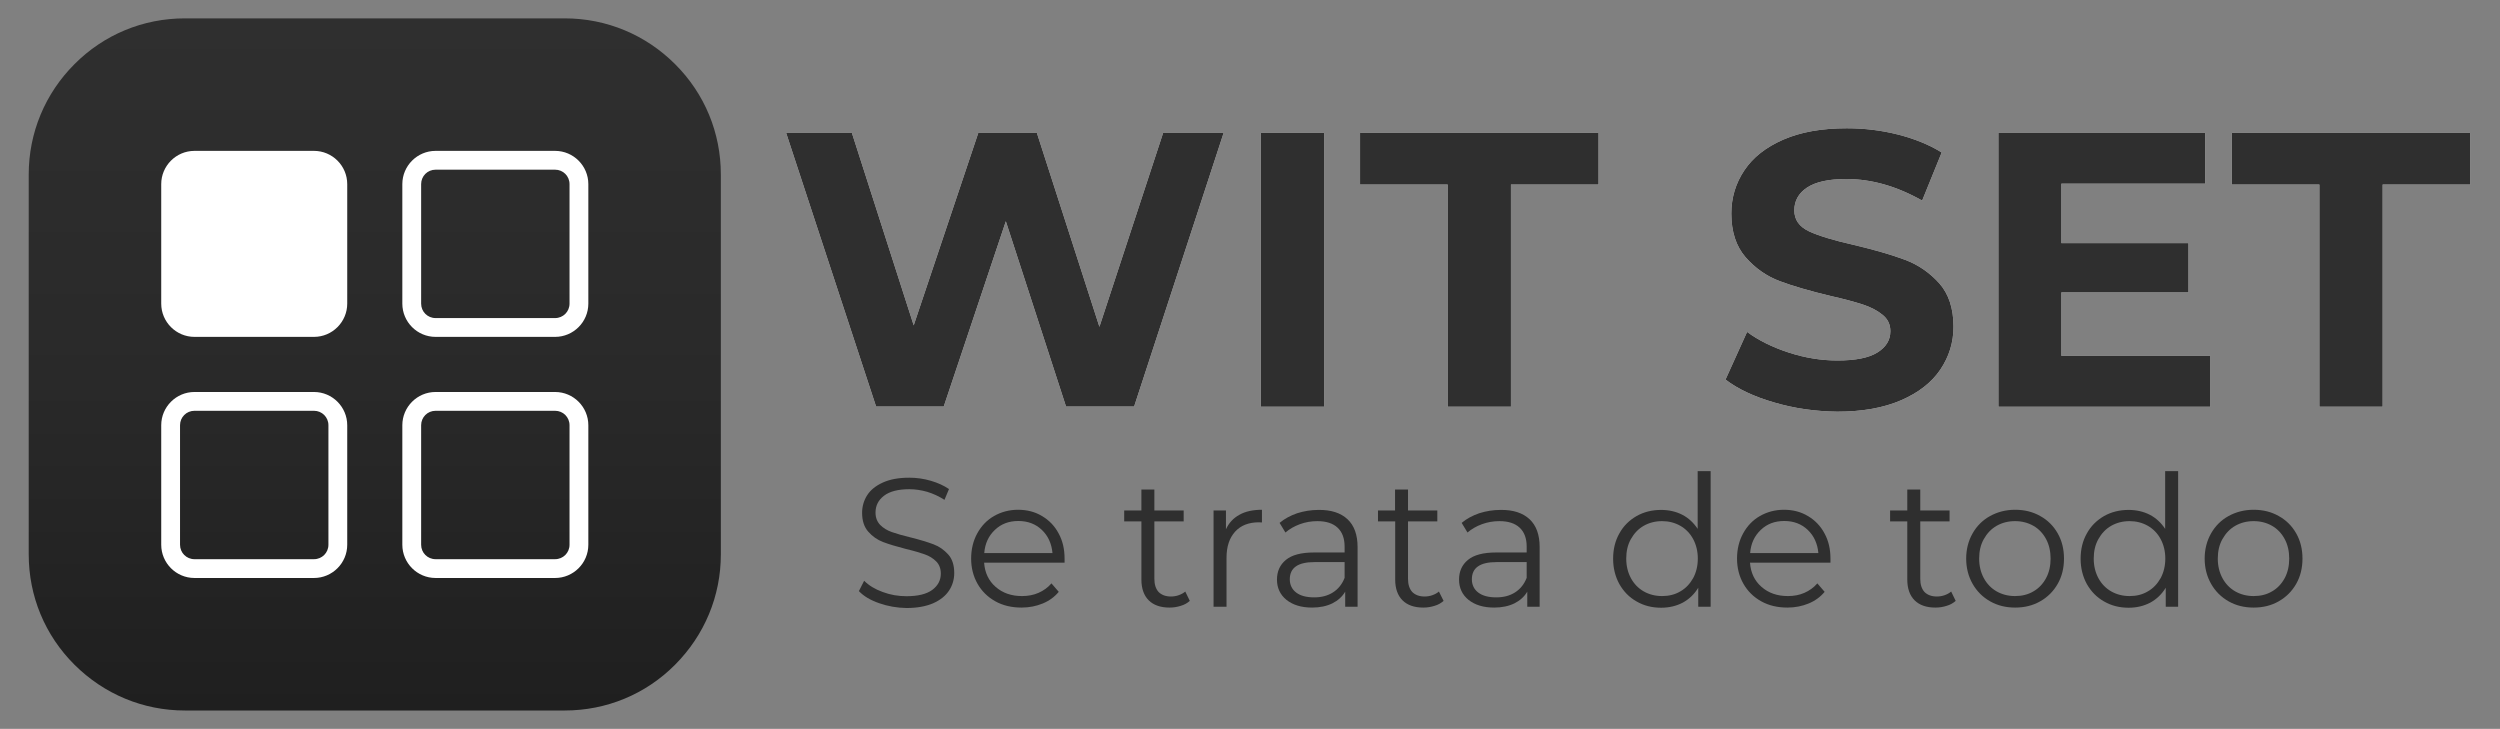 <?xml version="1.0" encoding="utf-8"?>
<!-- Generator: Adobe Illustrator 23.0.5, SVG Export Plug-In . SVG Version: 6.00 Build 0)  -->
<svg version="1.1" id="Nombre_del_proyecto" xmlns="http://www.w3.org/2000/svg" xmlns:xlink="http://www.w3.org/1999/xlink"
	 x="0px" y="0px" viewBox="0 0 1715 500" style="enable-background:new 0 0 1715 500;" xml:space="preserve">
<rect x="0" y="0" width="1715" height="500" fill="#808080" stroke="none"/>
<style type="text/css">
	.st0{display:none;}
	.st1{display:inline;}
	.st2{fill:#2F2F2F;}
	.st3{display:inline;fill:#FFFFFF;}
	.st4{fill:#FFFFFF;}
	.st5{fill:url(#Marco_con_fondo_2_);}
	.st6{fill:url(#SVGID_1_);}
	.st7{fill:url(#SVGID_2_);}
	.st8{fill:url(#Marco_con_fondo_3_);}
	.st9{fill:url(#Fondo_del_marco_1_);}
	.st10{fill:url(#Marco_3_);}
	.st11{fill:url(#SVGID_3_);}
	.st12{fill:url(#SVGID_4_);}
	.st13{fill:url(#SVGID_5_);}
	.st14{fill:url(#SVGID_6_);}
	.st15{fill:url(#SVGID_7_);}
	.st16{fill:url(#SVGID_8_);}
	.st17{fill:url(#SVGID_9_);}
	.st18{fill:url(#SVGID_10_);}
	.st19{fill:url(#SVGID_11_);}
	.st20{fill:url(#SVGID_12_);}
	.st21{fill:url(#SVGID_13_);}
	.st22{fill:url(#SVGID_14_);}
	.st23{fill:url(#SVGID_15_);}
	.st24{fill:url(#SVGID_16_);}
	.st25{display:none;opacity:0.3;fill:url(#Área_estandarizada_para_el_ícono_1_);}
	.st26{fill:#1F1F1F;}
	.st27{fill:url(#Degradado_Oscuro_1_);}
	.st28{fill:#B8B8B8;}
	.st29{fill:url(#Degradado_Claro_1_);}
	.st30{fill:none;stroke:#000000;stroke-miterlimit:10;}
	.st31{fill:none;stroke:url(#Degradado_Principal_1_);stroke-miterlimit:10;}
	.st32{fill:#8C8C8C;}
	.st33{fill:#999999;}
</style>
<g id="Fondos_1_" class="st0">
</g>
<g id="Claro_Horizontal_2_">
	<g id="Logo_2_">
		<linearGradient id="Marco_con_fondo_2_" gradientUnits="userSpaceOnUse" x1="257.146" y1="12.66" x2="257.146" y2="487.34">
			<stop  offset="0" style="stop-color:#2F2F2F"/>
			<stop  offset="0.53" style="stop-color:#292929"/>
			<stop  offset="1" style="stop-color:#1F1F1F"/>
		</linearGradient>
		<path id="Marco_con_fondo" class="st5" d="M463.1,44c-20.2-20.2-47.1-31.4-75.7-31.4H126.8c-28.6,0-55.5,11.1-75.7,31.4
			c-20.2,20.2-31.4,47.1-31.4,75.7v260.6c0,28.6,11.1,55.5,31.4,75.7s47.1,31.4,75.7,31.4h260.6c28.6,0,55.5-11.1,75.7-31.4
			s31.4-47.1,31.4-75.7V119.7C494.5,91.1,483.4,64.2,463.1,44z"/>
		<g id="Ícono_5_" class="st0">
			<g class="st1">
				<circle class="st4" cx="145.6" cy="138.5" r="35"/>
			</g>
			<g class="st1">
				<circle class="st4" cx="257.1" cy="138.5" r="35"/>
			</g>
			<g class="st1">
				<circle class="st4" cx="368.7" cy="138.5" r="35"/>
			</g>
			<g class="st1">
				<circle class="st4" cx="145.6" cy="361.5" r="35"/>
			</g>
			<g class="st1">
				<circle class="st4" cx="257.1" cy="361.5" r="35"/>
			</g>
			<g class="st1">
				<circle class="st4" cx="368.7" cy="361.5" r="35"/>
			</g>
			<g class="st1">
				<circle class="st4" cx="145.6" cy="250" r="35"/>
			</g>
			<g class="st1">
				<circle class="st4" cx="257.1" cy="250" r="35"/>
			</g>
			<g class="st1">
				<circle class="st4" cx="368.7" cy="250" r="35"/>
			</g>
		</g>
		<g id="Ícono_2_2_">
			<g>
				<path class="st4" d="M215.4,231.1h-82c-12.5,0-22.8-10.2-22.8-22.8v-82c0-12.5,10.2-22.8,22.8-22.8h82
					c12.5,0,22.8,10.2,22.8,22.8v82C238.2,220.8,228,231.1,215.4,231.1z"/>
			</g>
			<g>
				<path class="st4" d="M380.8,116.4c5.5,0,9.9,4.4,9.9,9.9v82c0,5.5-4.4,9.9-9.9,9.9h-82c-5.5,0-9.9-4.4-9.9-9.9v-82
					c0-5.5,4.4-9.9,9.9-9.9H380.8 M380.8,103.5h-82c-12.5,0-22.8,10.2-22.8,22.8v82c0,12.5,10.2,22.8,22.8,22.8h82
					c12.5,0,22.8-10.2,22.8-22.8v-82C403.6,113.8,393.4,103.5,380.8,103.5L380.8,103.5z"/>
			</g>
			<g>
				<path class="st4" d="M215.4,281.8c5.5,0,9.9,4.4,9.9,9.9v82c0,5.5-4.4,9.9-9.9,9.9h-82c-5.5,0-9.9-4.4-9.9-9.9v-82
					c0-5.5,4.4-9.9,9.9-9.9H215.4 M215.4,268.9h-82c-12.5,0-22.8,10.2-22.8,22.8v82c0,12.5,10.2,22.8,22.8,22.8h82
					c12.5,0,22.8-10.2,22.8-22.8v-82C238.2,279.2,228,268.9,215.4,268.9L215.4,268.9z"/>
			</g>
			<g>
				<path class="st4" d="M380.8,281.8c5.5,0,9.9,4.4,9.9,9.9v82c0,5.5-4.4,9.9-9.9,9.9h-82c-5.5,0-9.9-4.4-9.9-9.9v-82
					c0-5.5,4.4-9.9,9.9-9.9H380.8 M380.8,268.9h-82c-12.5,0-22.8,10.2-22.8,22.8v82c0,12.5,10.2,22.8,22.8,22.8h82
					c12.5,0,22.8-10.2,22.8-22.8v-82C403.6,279.2,393.4,268.9,380.8,268.9L380.8,268.9z"/>
			</g>
		</g>
	</g>
	<g id="Textos_5_">
		<g>
			<path class="st2" d="M603.1,413.8c-6-2.1-10.6-4.8-13.9-8.3l3.6-7.1c3.2,3.2,7.4,5.8,12.7,7.7c5.3,2,10.7,2.9,16.3,2.9
				c7.9,0,13.7-1.4,17.7-4.3c3.9-2.9,5.9-6.6,5.9-11.2c0-3.5-1.1-6.3-3.2-8.4c-2.1-2.1-4.7-3.7-7.8-4.8c-3.1-1.1-7.4-2.4-12.9-3.7
				c-6.6-1.7-11.9-3.3-15.8-4.8c-3.9-1.5-7.3-3.9-10.1-7.1c-2.8-3.2-4.2-7.5-4.2-12.9c0-4.4,1.2-8.5,3.5-12.1
				c2.3-3.6,5.9-6.5,10.8-8.7c4.8-2.2,10.9-3.3,18.1-3.3c5,0,9.9,0.7,14.7,2.1c4.8,1.4,9,3.3,12.5,5.7l-3.1,7.4
				c-3.7-2.4-7.6-4.2-11.8-5.5c-4.2-1.2-8.3-1.8-12.3-1.8c-7.7,0-13.5,1.5-17.4,4.5c-3.9,3-5.8,6.8-5.8,11.5c0,3.5,1.1,6.3,3.2,8.5
				c2.1,2.1,4.8,3.8,8,4.9c3.2,1.1,7.5,2.4,13,3.7c6.4,1.6,11.6,3.2,15.6,4.7c4,1.5,7.3,3.9,10.1,7s4.1,7.4,4.1,12.7
				c0,4.4-1.2,8.5-3.6,12.1c-2.4,3.6-6,6.5-11,8.7c-4.9,2.1-11,3.2-18.2,3.2C615.4,417,609.1,415.9,603.1,413.8z"/>
			<path class="st2" d="M730.3,386h-55.2c0.5,6.9,3.1,12.4,7.9,16.6c4.8,4.2,10.8,6.3,18.1,6.3c4.1,0,7.9-0.7,11.3-2.2
				c3.4-1.5,6.4-3.6,8.9-6.5l5,5.8c-2.9,3.5-6.6,6.2-11,8c-4.4,1.8-9.2,2.8-14.5,2.8c-6.8,0-12.8-1.4-18-4.3
				c-5.2-2.9-9.3-6.9-12.2-12c-2.9-5.1-4.4-10.9-4.4-17.3c0-6.4,1.4-12.2,4.2-17.3c2.8-5.1,6.6-9.1,11.5-11.9
				c4.9-2.8,10.4-4.3,16.5-4.3c6.1,0,11.6,1.4,16.4,4.3c4.8,2.8,8.7,6.8,11.4,11.9c2.8,5.1,4.1,10.8,4.1,17.4L730.3,386z
				 M682.5,363.5c-4.3,4.1-6.8,9.3-7.3,15.9h46.8c-0.6-6.5-3-11.8-7.3-15.9c-4.3-4.1-9.7-6.1-16.1-6.1
				C692.1,357.4,686.8,359.4,682.5,363.5z"/>
			<path class="st2" d="M816.2,412.2c-1.7,1.5-3.7,2.7-6.2,3.4c-2.5,0.8-5,1.2-7.7,1.2c-6.2,0-11-1.7-14.3-5c-3.3-3.3-5-8.1-5-14.2
				v-39.9h-11.8v-7.5H783v-14.4h8.9v14.4H812v7.5h-20.1v39.4c0,3.9,1,6.9,2.9,9c2,2,4.8,3.1,8.5,3.1c1.8,0,3.6-0.3,5.3-0.9
				c1.7-0.6,3.2-1.4,4.5-2.5L816.2,412.2z"/>
			<path class="st2" d="M850.3,353.1c4.1-2.3,9.3-3.4,15.4-3.4v8.7l-2.1-0.1c-6.9,0-12.4,2.1-16.3,6.4c-3.9,4.3-5.9,10.2-5.9,17.9
				v33.6h-8.9v-66h8.5v12.9C843,358.7,846.1,355.4,850.3,353.1z"/>
			<path class="st2" d="M924.4,356.2c4.6,4.3,6.9,10.7,6.9,19.1v40.9h-8.5v-10.3c-2,3.4-5,6.1-8.8,8c-3.9,1.9-8.5,2.9-13.9,2.9
				c-7.4,0-13.2-1.8-17.6-5.3c-4.3-3.5-6.5-8.2-6.5-13.9c0-5.6,2-10.1,6.1-13.5c4.1-3.4,10.5-5.1,19.4-5.1h20.9v-4
				c0-5.7-1.6-10-4.8-13c-3.2-3-7.8-4.5-13.9-4.5c-4.2,0-8.2,0.7-12,2.1c-3.8,1.4-7.1,3.3-9.9,5.7l-4-6.6c3.3-2.8,7.4-5,12-6.6
				c4.7-1.5,9.6-2.3,14.8-2.3C913.2,349.7,919.8,351.9,924.4,356.2z M914.4,406.4c3.6-2.3,6.3-5.6,8-10v-10.8h-20.7
				c-11.3,0-16.9,3.9-16.9,11.8c0,3.8,1.5,6.9,4.4,9.1c2.9,2.2,7,3.3,12.3,3.3C906.5,409.8,910.8,408.7,914.4,406.4z"/>
			<path class="st2" d="M990.3,412.2c-1.7,1.5-3.7,2.7-6.2,3.4c-2.5,0.8-5,1.2-7.7,1.2c-6.2,0-11-1.7-14.3-5c-3.3-3.3-5-8.1-5-14.2
				v-39.9h-11.8v-7.5H957v-14.4h8.9v14.4H986v7.5h-20.1v39.4c0,3.9,1,6.9,2.9,9c2,2,4.8,3.1,8.5,3.1c1.8,0,3.6-0.3,5.3-0.9
				c1.7-0.6,3.2-1.4,4.5-2.5L990.3,412.2z"/>
			<path class="st2" d="M1049.3,356.2c4.6,4.3,6.9,10.7,6.9,19.1v40.9h-8.5v-10.3c-2,3.4-5,6.1-8.8,8c-3.9,1.9-8.5,2.9-13.9,2.9
				c-7.4,0-13.2-1.8-17.6-5.3c-4.3-3.5-6.5-8.2-6.5-13.9c0-5.6,2-10.1,6.1-13.5c4.1-3.4,10.5-5.1,19.4-5.1h20.9v-4
				c0-5.7-1.6-10-4.8-13c-3.2-3-7.8-4.5-13.9-4.5c-4.2,0-8.2,0.7-12,2.1c-3.8,1.4-7.1,3.3-9.9,5.7l-4-6.6c3.3-2.8,7.4-5,12-6.6
				c4.7-1.5,9.6-2.3,14.8-2.3C1038.1,349.7,1044.7,351.9,1049.3,356.2z M1039.3,406.4c3.6-2.3,6.3-5.6,8-10v-10.8h-20.7
				c-11.3,0-16.9,3.9-16.9,11.8c0,3.8,1.5,6.9,4.4,9.1c2.9,2.2,7,3.3,12.3,3.3C1031.4,409.8,1035.7,408.7,1039.3,406.4z"/>
			<path class="st2" d="M1173.5,323.1v93.1h-8.5v-13c-2.7,4.4-6.2,7.8-10.6,10.2c-4.4,2.3-9.3,3.5-14.9,3.5
				c-6.2,0-11.8-1.4-16.8-4.3c-5-2.8-8.9-6.8-11.8-11.9c-2.8-5.1-4.3-10.9-4.3-17.4s1.4-12.3,4.3-17.4c2.8-5.1,6.8-9,11.8-11.9
				c5-2.8,10.6-4.2,16.8-4.2c5.3,0,10.2,1.1,14.5,3.3c4.3,2.2,7.8,5.5,10.6,9.7v-39.6H1173.5z M1152.7,405.7
				c3.7-2.1,6.6-5.2,8.8-9.1c2.1-3.9,3.2-8.4,3.2-13.4c0-5-1.1-9.5-3.2-13.4c-2.1-3.9-5.1-7-8.8-9.1c-3.7-2.1-7.9-3.2-12.5-3.2
				c-4.7,0-8.9,1.1-12.6,3.2c-3.7,2.1-6.6,5.2-8.8,9.1s-3.2,8.4-3.2,13.4c0,5,1.1,9.5,3.2,13.4c2.1,3.9,5.1,7,8.8,9.1
				c3.7,2.1,7.9,3.2,12.6,3.2C1144.8,408.9,1149,407.9,1152.7,405.7z"/>
			<path class="st2" d="M1255.7,386h-55.2c0.5,6.9,3.1,12.4,7.9,16.6c4.8,4.2,10.8,6.3,18.1,6.3c4.1,0,7.9-0.7,11.3-2.2
				c3.4-1.5,6.4-3.6,8.9-6.5l5,5.8c-2.9,3.5-6.6,6.2-11,8c-4.4,1.8-9.2,2.8-14.5,2.8c-6.8,0-12.8-1.4-18-4.3
				c-5.2-2.9-9.3-6.9-12.2-12c-2.9-5.1-4.4-10.9-4.4-17.3c0-6.4,1.4-12.2,4.2-17.3c2.8-5.1,6.6-9.1,11.5-11.9
				c4.9-2.8,10.4-4.3,16.5-4.3c6.1,0,11.6,1.4,16.4,4.3c4.8,2.8,8.7,6.8,11.4,11.9c2.8,5.1,4.1,10.8,4.1,17.4L1255.7,386z
				 M1207.9,363.5c-4.3,4.1-6.8,9.3-7.3,15.9h46.8c-0.6-6.5-3-11.8-7.3-15.9c-4.3-4.1-9.7-6.1-16.1-6.1
				C1217.5,357.4,1212.2,359.4,1207.9,363.5z"/>
			<path class="st2" d="M1341.6,412.2c-1.7,1.5-3.7,2.7-6.2,3.4c-2.5,0.8-5,1.2-7.7,1.2c-6.2,0-11-1.7-14.3-5c-3.3-3.3-5-8.1-5-14.2
				v-39.9h-11.8v-7.5h11.8v-14.4h8.9v14.4h20.1v7.5h-20.1v39.4c0,3.9,1,6.9,2.9,9c2,2,4.8,3.1,8.5,3.1c1.8,0,3.6-0.3,5.3-0.9
				c1.7-0.6,3.2-1.4,4.5-2.5L1341.6,412.2z"/>
			<path class="st2" d="M1365.2,412.5c-5.1-2.9-9.1-6.9-12-12c-2.9-5.1-4.4-10.9-4.4-17.3c0-6.4,1.5-12.2,4.4-17.3
				c2.9-5.1,6.9-9.1,12-11.9c5.1-2.8,10.8-4.3,17.2-4.3c6.4,0,12.1,1.4,17.2,4.3c5.1,2.8,9.1,6.8,12,11.9c2.9,5.1,4.3,10.9,4.3,17.3
				c0,6.4-1.4,12.2-4.3,17.3c-2.9,5.1-6.9,9.1-12,12c-5.1,2.9-10.8,4.3-17.2,4.3C1376,416.8,1370.3,415.4,1365.2,412.5z
				 M1394.9,405.7c3.7-2.1,6.6-5.2,8.7-9.1c2.1-3.9,3.1-8.4,3.1-13.4c0-5-1-9.5-3.1-13.4c-2.1-3.9-5-7-8.7-9.1
				c-3.7-2.1-7.9-3.2-12.6-3.2c-4.7,0-8.9,1.1-12.6,3.2c-3.7,2.1-6.6,5.2-8.8,9.1s-3.2,8.4-3.2,13.4c0,5,1.1,9.5,3.2,13.4
				c2.1,3.9,5.1,7,8.8,9.1c3.7,2.1,7.9,3.2,12.6,3.2C1387,408.9,1391.2,407.9,1394.9,405.7z"/>
			<path class="st2" d="M1494.2,323.1v93.1h-8.5v-13c-2.7,4.4-6.2,7.8-10.6,10.2c-4.4,2.3-9.3,3.5-14.9,3.5
				c-6.2,0-11.8-1.4-16.8-4.3c-5-2.8-8.9-6.8-11.8-11.9c-2.8-5.1-4.3-10.9-4.3-17.4s1.4-12.3,4.3-17.4c2.8-5.1,6.8-9,11.8-11.9
				c5-2.8,10.6-4.2,16.8-4.2c5.3,0,10.2,1.1,14.5,3.3c4.3,2.2,7.8,5.5,10.6,9.7v-39.6H1494.2z M1473.4,405.7
				c3.7-2.1,6.6-5.2,8.8-9.1c2.1-3.9,3.2-8.4,3.2-13.4c0-5-1.1-9.5-3.2-13.4c-2.1-3.9-5.1-7-8.8-9.1c-3.7-2.1-7.9-3.2-12.5-3.2
				c-4.7,0-8.9,1.1-12.6,3.2c-3.7,2.1-6.6,5.2-8.8,9.1s-3.2,8.4-3.2,13.4c0,5,1.1,9.5,3.2,13.4c2.1,3.9,5.1,7,8.8,9.1
				c3.7,2.1,7.9,3.2,12.6,3.2C1465.6,408.9,1469.7,407.9,1473.4,405.7z"/>
			<path class="st2" d="M1528.8,412.5c-5.1-2.9-9.1-6.9-12-12c-2.9-5.1-4.4-10.9-4.4-17.3c0-6.4,1.5-12.2,4.4-17.3
				c2.9-5.1,6.9-9.1,12-11.9c5.1-2.8,10.8-4.3,17.2-4.3c6.4,0,12.1,1.4,17.2,4.3c5.1,2.8,9.1,6.8,12,11.9c2.9,5.1,4.3,10.9,4.3,17.3
				c0,6.4-1.4,12.2-4.3,17.3c-2.9,5.1-6.9,9.1-12,12c-5.1,2.9-10.8,4.3-17.2,4.3C1539.6,416.8,1533.9,415.4,1528.8,412.5z
				 M1558.6,405.7c3.7-2.1,6.6-5.2,8.7-9.1c2.1-3.9,3.1-8.4,3.1-13.4c0-5-1-9.5-3.1-13.4c-2.1-3.9-5-7-8.7-9.1
				c-3.7-2.1-7.9-3.2-12.6-3.2c-4.7,0-8.9,1.1-12.6,3.2c-3.7,2.1-6.6,5.2-8.8,9.1s-3.2,8.4-3.2,13.4c0,5,1.1,9.5,3.2,13.4
				c2.1,3.9,5.1,7,8.8,9.1c3.7,2.1,7.9,3.2,12.6,3.2C1550.7,408.9,1554.9,407.9,1558.6,405.7z"/>
		</g>
		<g>
			<g>
				<path class="st4" d="M839.4,91.2L778,278.9h-46.7L690,151.8l-42.6,127.1H601L539.3,91.2h45.1l42.4,132l44.3-132h40.2l42.9,133
					l43.7-133H839.4z"/>
				<path class="st4" d="M864.9,91.2h43.4v187.8h-43.4V91.2z"/>
				<path class="st4" d="M993.1,126.6H933V91.2h163.6v35.4h-60.1v152.4h-43.4V126.6z"/>
				<path class="st4" d="M1217.1,276.1c-13.9-4-25-9.3-33.4-15.7l14.8-32.7c8,5.9,17.6,10.6,28.7,14.2c11.1,3.6,22.2,5.4,33.3,5.4
					c12.3,0,21.5-1.8,27.4-5.5c5.9-3.7,8.9-8.5,8.9-14.6c0-4.5-1.7-8.2-5.2-11.1s-8-5.3-13.4-7.1c-5.5-1.8-12.8-3.8-22.1-5.9
					c-14.3-3.4-26-6.8-35.1-10.2c-9.1-3.4-16.9-8.9-23.5-16.4c-6.5-7.5-9.8-17.5-9.8-30c0-10.9,3-20.8,8.9-29.6
					c5.9-8.9,14.8-15.9,26.7-21.1c11.9-5.2,26.4-7.8,43.6-7.8c12,0,23.7,1.4,35.1,4.3c11.4,2.9,21.5,7,30,12.3l-13.4,33
					c-17.3-9.8-34.7-14.8-52-14.8c-12.2,0-21.1,2-27,5.9c-5.8,3.9-8.7,9.1-8.7,15.6s3.4,11.2,10.1,14.4c6.7,3.1,16.9,6.2,30.7,9.3
					c14.3,3.4,26,6.8,35.1,10.2c9.1,3.4,16.9,8.8,23.5,16.1c6.5,7.3,9.8,17.3,9.8,29.8c0,10.7-3,20.5-9,29.4c-6,8.9-15,15.9-27,21.1
					c-12,5.2-26.6,7.8-43.7,7.8C1245.3,282.2,1231,280.2,1217.1,276.1z"/>
				<path class="st4" d="M1516.3,244.1v34.9h-145.4V91.2h141.9V126h-98.7v40.8h87.2v33.8h-87.2v43.5H1516.3z"/>
				<path class="st4" d="M1591.1,126.6H1531V91.2h163.6v35.4h-60.1v152.4h-43.4V126.6z"/>
			</g>
			<g>
				<path class="st2" d="M839.4,91.2L778,278.9h-46.7L690,151.8l-42.6,127.1H601L539.3,91.2h45.1l42.4,132l44.3-132h40.2l42.9,133
					l43.7-133H839.4z"/>
				<path class="st2" d="M864.9,91.2h43.4v187.8h-43.4V91.2z"/>
				<path class="st2" d="M993.1,126.6H933V91.2h163.6v35.4h-60.1v152.4h-43.4V126.6z"/>
				<path class="st2" d="M1217.1,276.1c-13.9-4-25-9.3-33.4-15.7l14.8-32.7c8,5.9,17.6,10.6,28.7,14.2c11.1,3.6,22.2,5.4,33.3,5.4
					c12.3,0,21.5-1.8,27.4-5.5c5.9-3.7,8.9-8.5,8.9-14.6c0-4.5-1.7-8.2-5.2-11.1s-8-5.3-13.4-7.1c-5.5-1.8-12.8-3.8-22.1-5.9
					c-14.3-3.4-26-6.8-35.1-10.2c-9.1-3.4-16.9-8.9-23.5-16.4c-6.5-7.5-9.8-17.5-9.8-30c0-10.9,3-20.8,8.9-29.6
					c5.9-8.9,14.8-15.9,26.7-21.1c11.9-5.2,26.4-7.8,43.6-7.8c12,0,23.7,1.4,35.1,4.3c11.4,2.9,21.5,7,30,12.3l-13.4,33
					c-17.3-9.8-34.7-14.8-52-14.8c-12.2,0-21.1,2-27,5.9c-5.8,3.9-8.7,9.1-8.7,15.6s3.4,11.2,10.1,14.4c6.7,3.1,16.9,6.2,30.7,9.3
					c14.3,3.4,26,6.8,35.1,10.2c9.1,3.4,16.9,8.8,23.5,16.1c6.5,7.3,9.8,17.3,9.8,29.8c0,10.7-3,20.5-9,29.4c-6,8.9-15,15.9-27,21.1
					c-12,5.2-26.6,7.8-43.7,7.8C1245.3,282.2,1231,280.2,1217.1,276.1z"/>
				<path class="st2" d="M1516.3,244.1v34.9h-145.4V91.2h141.9V126h-98.7v40.8h87.2v33.8h-87.2v43.5H1516.3z"/>
				<path class="st2" d="M1591.1,126.6H1531V91.2h163.6v35.4h-60.1v152.4h-43.4V126.6z"/>
			</g>
		</g>
	</g>
</g>
</svg>
